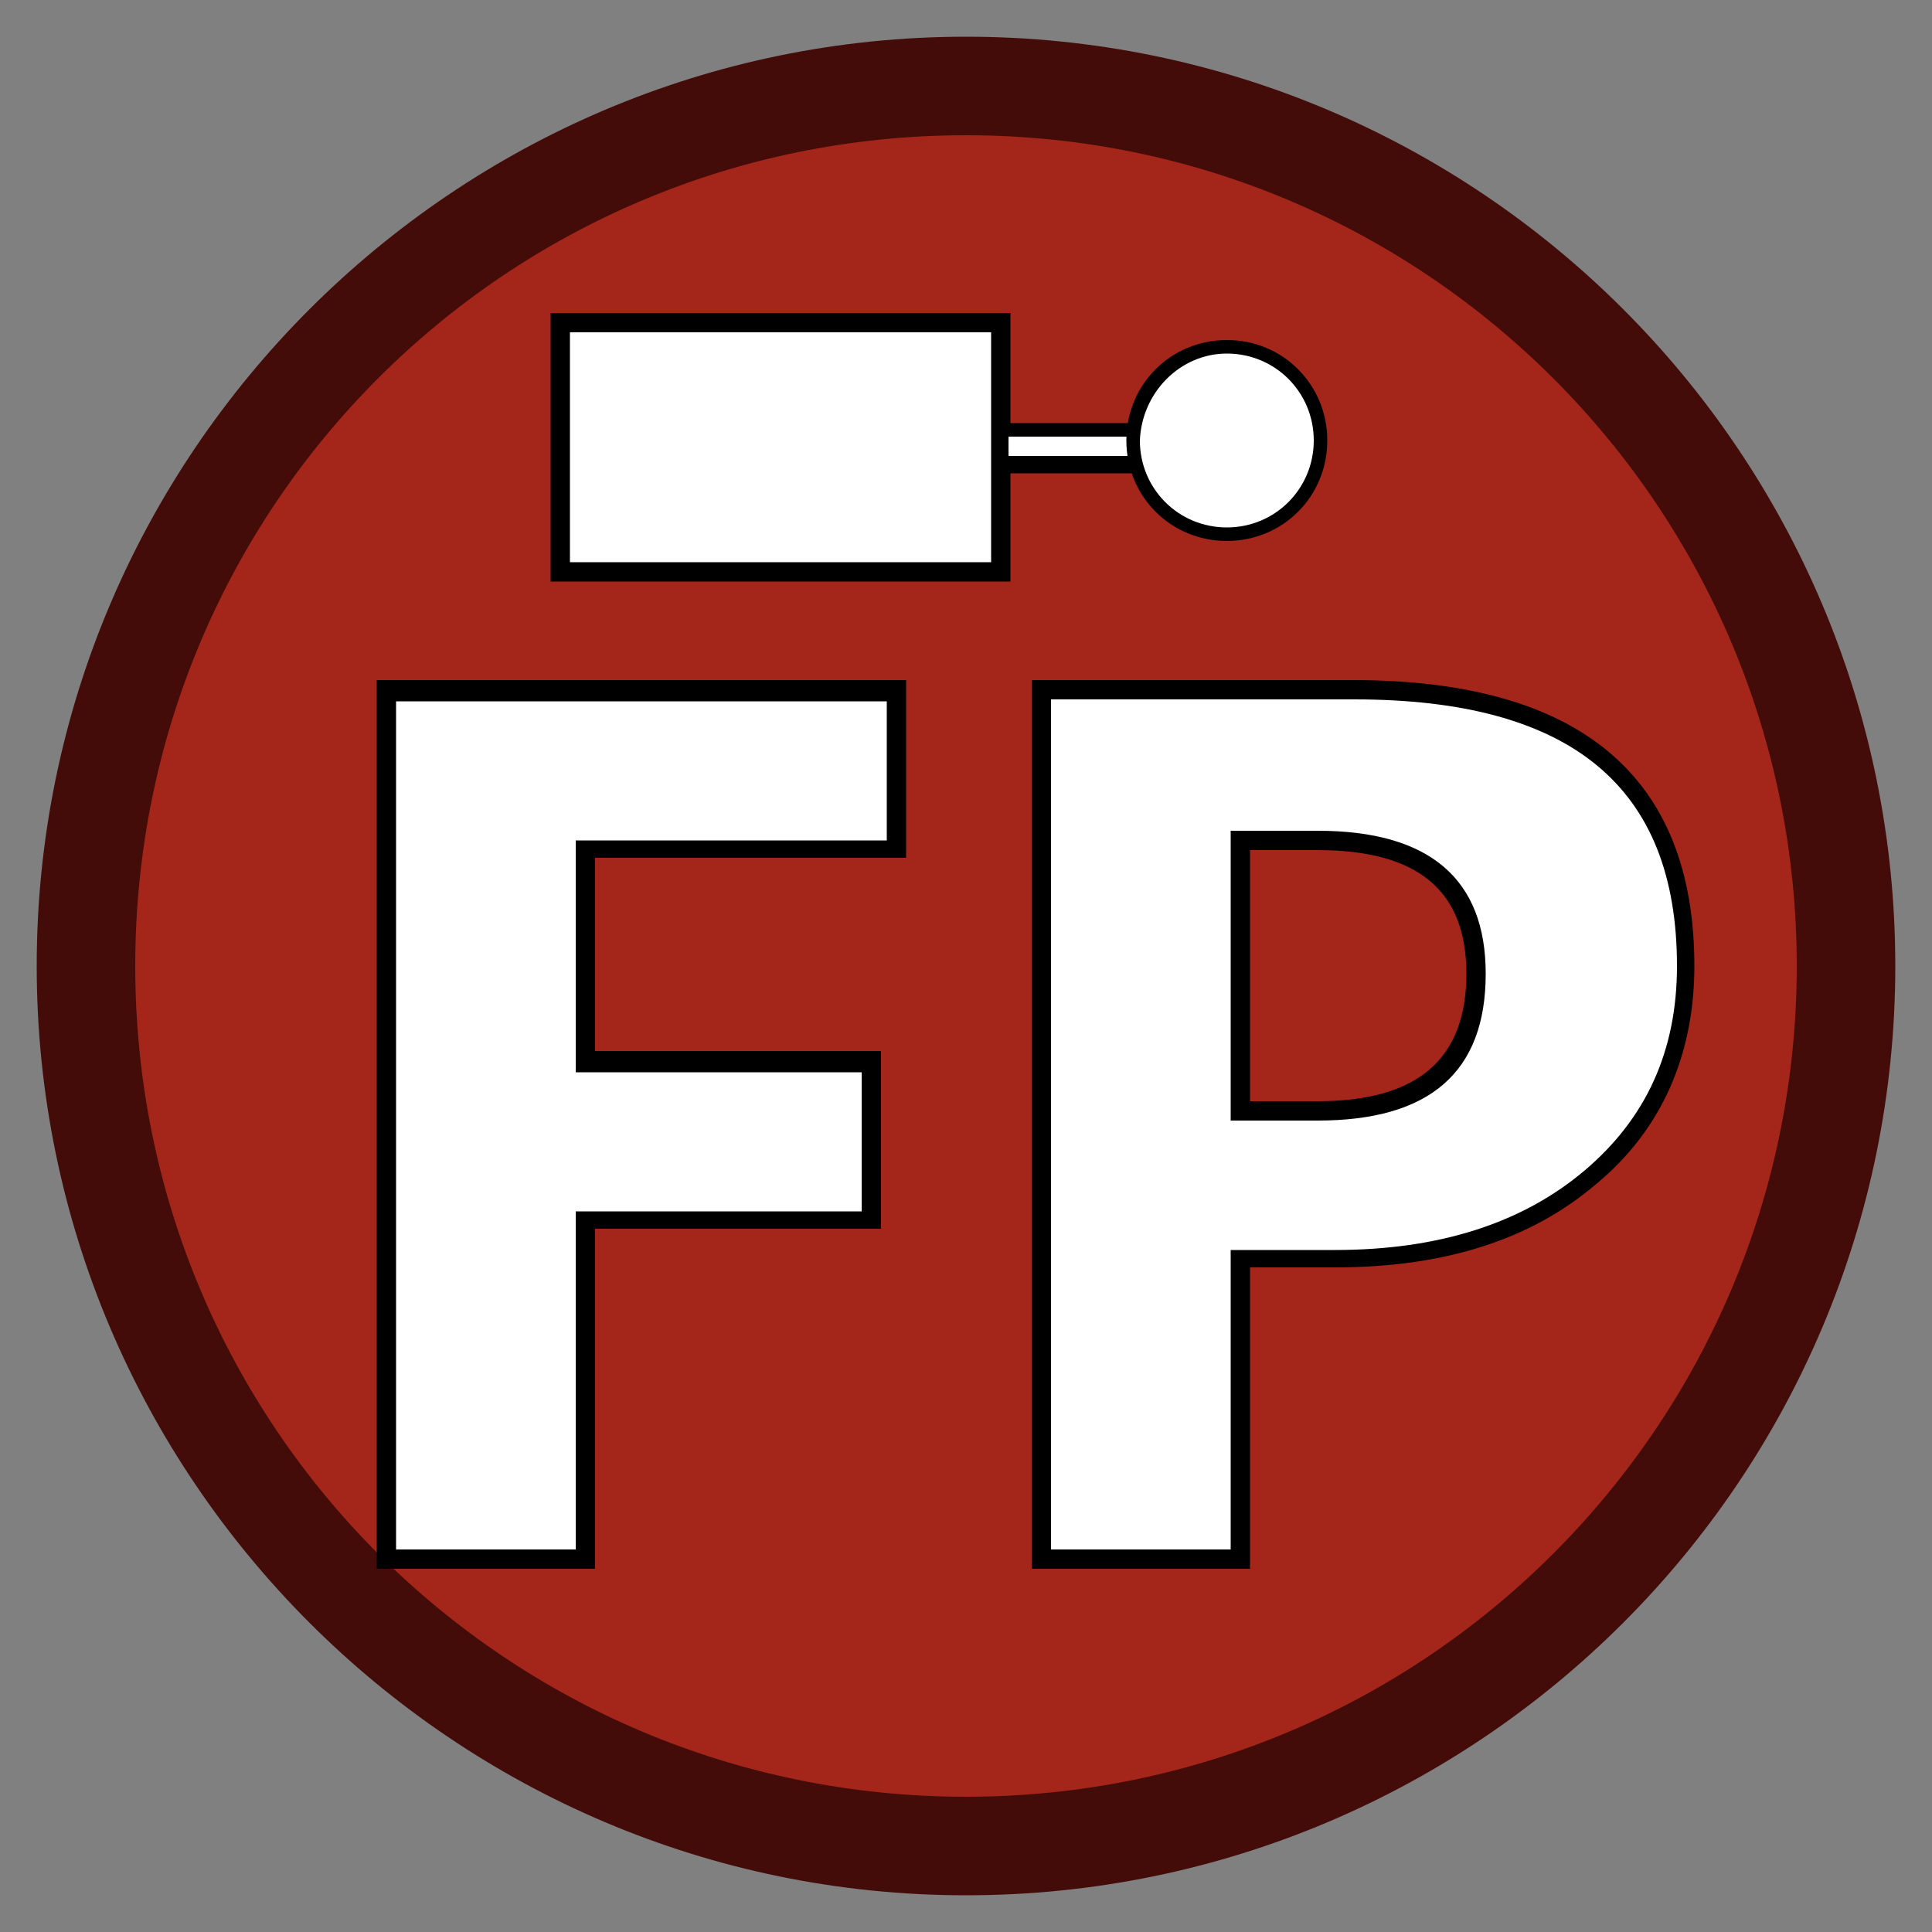 <?xml version="1.0" encoding="iso-8859-1"?>
<!-- Generator: Adobe Illustrator 25.3.1, SVG Export Plug-In . SVG Version: 6.00 Build 0)  -->
<svg version="1.1" id="Layer_1" xmlns="http://www.w3.org/2000/svg" xmlns:xlink="http://www.w3.org/1999/xlink" x="0px" y="0px"
	 viewBox="0 0 100 100" style="enable-background:new 0 0 100 100;" xml:space="preserve">
<rect x="0" y="0" width="100" height="100" fill="#808080" stroke="none"/>
<path style="fill:#A4251A;" d="M50,2.4c6.572,0,12.833,1.332,18.528,3.741c5.695,2.409,10.823,5.894,15.13,10.201
	s7.793,9.435,10.201,15.13C96.268,37.167,97.6,43.428,97.6,50s-1.332,12.833-3.741,18.528c-2.409,5.695-5.894,10.823-10.201,15.13
	s-9.436,7.793-15.13,10.201C62.833,96.268,56.572,97.6,50,97.6s-12.833-1.332-18.528-3.741c-5.695-2.409-10.823-5.894-15.13-10.201
	s-7.792-9.436-10.201-15.13S2.4,56.572,2.4,50s1.332-12.833,3.741-18.528s5.894-10.823,10.201-15.13s9.435-7.792,15.13-10.201
	S43.428,2.4,50,2.4z"/>
<path style="fill:#440C09;" d="M50,1.9c-6.625,0-12.944,1.35-18.695,3.789s-10.936,5.967-15.292,10.324S8.129,25.554,5.69,31.305
	S1.9,43.375,1.9,50s1.35,12.944,3.789,18.695s5.967,10.936,10.324,15.293s9.541,7.884,15.292,10.323S43.375,98.1,50,98.1
	s12.944-1.344,18.695-3.775c5.752-2.431,10.936-5.95,15.293-10.3s7.884-9.531,10.323-15.287S98.1,56.65,98.1,50
	s-1.35-12.981-3.789-18.737s-5.967-10.938-10.323-15.288s-9.54-7.869-15.292-10.3C62.944,3.244,56.625,1.9,50,1.9z M50,93
	c-5.95,0-11.612-1.2-16.759-3.372s-9.778-5.316-13.666-9.203s-7.031-8.519-9.203-13.666C8.2,61.613,7,55.95,7,50
	s1.2-11.612,3.372-16.759s5.316-9.778,9.203-13.666s8.519-7.031,13.666-9.203S44.05,7,50,7s11.613,1.206,16.759,3.386
	s9.778,5.333,13.666,9.226s7.031,8.528,9.203,13.67S93,44.075,93,50s-1.2,11.575-3.372,16.717s-5.316,9.776-9.203,13.67
	s-8.519,7.047-13.666,9.227C61.613,91.794,55.95,93,50,93z"/>
<path style="fill:#FFFFFF;" d="M46.4,44h-4.025H38.35h-4.025H30.3v2.75v2.75v2.75V55H34h3.7h3.7h3.7v2.05v2.05v2.05v2.05h-3.7h-3.7
	H34h-3.7v4.375v4.375v4.375V80.7h-2.575H25.15h-2.575H20V69.45V58.2V46.95V35.7h6.6h6.6h6.6h6.6v2.075v2.075v2.075V44z"/>
<path d="M30.8,81.2h-2.825H25.15h-2.825H19.5V69.7V58.2V46.7V35.2h6.85h6.85h6.85h6.85v2.3v2.3v2.3v2.3h-4.025H38.85h-4.025H30.8
	v2.5v2.5v2.5v2.5h3.7h3.7h3.7h3.7v2.3V59v2.3v2.3h-3.7h-3.7h-3.7h-3.7V68v4.4c0,0,0,2.2,0,4.4C30.8,79,30.8,81.2,30.8,81.2z
	 M20.5,80.2h2.325h2.325h2.325H29.8v-4.375V71.45v-4.375V62.7h3.7h3.7h3.7h3.7v-1.8v-1.8v-1.8v-1.8h-3.7h-3.7h-3.7h-3.7v-3v-3v-3v-3
	h4.025h4.025h4.025H45.9v-1.8v-1.8v-1.8v-1.8h-6.35H33.2h-6.35H20.5v10.975V58.25v10.975V80.2z"/>
<path style="fill:#FFFFFF;" d="M64.2,65.2v3.875v3.875v3.875V80.7h-2.575H59.05h-2.575H53.9V69.45V58.2V46.95V35.7h4.025h4.025
	h4.025H70c2.875,0,5.387,0.3,7.539,0.898c2.152,0.598,3.942,1.495,5.373,2.689c1.432,1.194,2.503,2.685,3.218,4.471
	c0.714,1.786,1.07,3.867,1.07,6.242c0,1.125-0.1,2.2-0.302,3.223c-0.202,1.024-0.505,1.996-0.911,2.915
	c-0.406,0.918-0.915,1.784-1.529,2.595S83.125,60.3,82.3,61s-1.719,1.312-2.681,1.838c-0.963,0.525-1.994,0.963-3.094,1.312
	s-2.269,0.612-3.506,0.787S70.475,65.2,69.1,65.2h-1.225H66.65c0,0-0.613,0-1.225,0C64.812,65.2,64.2,65.2,64.2,65.2z M64.2,43.5V47
	v3.5V54v3.5h1h1h1h1c1.375,0,2.575-0.15,3.602-0.448s1.88-0.745,2.561-1.339s1.19-1.334,1.53-2.22
	c0.339-0.886,0.508-1.918,0.508-3.093c0-1.15-0.169-2.156-0.508-3.019s-0.848-1.581-1.529-2.156
	c-0.681-0.575-1.535-1.006-2.561-1.294C70.775,43.644,69.575,43.5,68.2,43.5h-1h-1h-1H64.2z"/>
<path d="M64.7,81.2h-2.825H59.05h-2.825H53.4V69.7V58.2V46.7V35.2h4.15h4.15h4.15H70c2.95,0,5.531,0.312,7.744,0.934
	s4.056,1.553,5.531,2.791c1.475,1.238,2.581,2.781,3.319,4.628C87.331,45.4,87.7,47.55,87.7,50c0,1.15-0.106,2.256-0.319,3.312
	s-0.531,2.062-0.956,3.013S85.469,58.169,84.831,59c-0.637,0.831-1.381,1.6-2.231,2.3c-0.85,0.725-1.769,1.356-2.756,1.895
	s-2.044,0.986-3.169,1.342s-2.319,0.622-3.581,0.799S70.5,65.6,69.1,65.6H68h-1.1h-1.1h-1.1v3.9v3.9c0,0,0,1.95,0,3.9
	C64.7,79.25,64.7,81.2,64.7,81.2z M54.4,80.2h2.325h2.325h2.325H63.7v-3.875V72.45v-3.875V64.7h1.35h1.35h1.35h1.35
	c1.35,0,2.631-0.088,3.844-0.261c1.213-0.173,2.356-0.433,3.431-0.776c1.075-0.344,2.081-0.772,3.019-1.283S81.2,61.275,82,60.6
	c0.8-0.675,1.5-1.4,2.1-2.176c0.6-0.777,1.1-1.604,1.5-2.486c0.4-0.882,0.7-1.816,0.9-2.805c0.2-0.989,0.3-2.033,0.3-3.133
	c0-2.325-0.344-4.35-1.034-6.08c-0.691-1.73-1.728-3.164-3.116-4.308c-1.387-1.144-3.125-1.996-5.216-2.564
	C75.344,36.481,72.9,36.2,70.1,36.2h-3.925H62.25h-3.925H54.4v11v11v11V80.2z M68.2,58h-1.125H65.95h-1.125H63.7v-3.75V50.5v-3.75
	V43h1.125h1.125h1.125H68.2c1.45,0,2.719,0.156,3.806,0.467s1.994,0.776,2.719,1.395c0.725,0.619,1.269,1.391,1.631,2.314
	C76.719,48.1,76.9,49.175,76.9,50.4c0,1.275-0.181,2.388-0.544,3.339c-0.363,0.951-0.906,1.742-1.631,2.373
	c-0.725,0.632-1.631,1.104-2.719,1.418S69.65,58,68.2,58z M64.7,57h0.875h0.875h0.875H68.2c1.3,0,2.431-0.138,3.397-0.412
	C72.562,56.312,73.363,55.9,74,55.35c0.637-0.55,1.113-1.237,1.428-2.062C75.744,52.462,75.9,51.5,75.9,50.4
	c0-1.075-0.156-2.013-0.472-2.814c-0.316-0.802-0.791-1.467-1.428-1.998s-1.438-0.928-2.403-1.192C70.631,44.132,69.5,44,68.2,44
	h-0.875H66.45h-0.875H64.7v3.25v3.25v3.25V57z"/>
<polygon style="fill:#FFFFFF;" points="29,16.7 34.7,16.7 40.4,16.7 46.1,16.7 51.8,16.7 51.8,19.925 51.8,23.15 51.8,26.375 
	51.8,29.6 46.1,29.6 40.4,29.6 34.7,29.6 29,29.6 29,26.375 29,23.15 29,19.925 "/>
<path d="M51.3,17.2v2.975v2.975v2.975V29.1h-5.45H40.4h-5.45H29.5v-2.975V23.15v-2.975V17.2h5.45h5.45h5.45H51.3 M52.3,16.2h-0.25
	H51.8h-0.25H51.3h-5.45H40.4h-5.45H29.5h-0.25H29h-0.25H28.5v0.25v0.25v0.25v0.25v2.975v2.975v2.975V29.1v0.25v0.25v0.25v0.25h0.25
	H29h0.25h0.25h5.45h5.45h5.45h5.45h0.25h0.25h0.25h0.25v-0.25V29.6v-0.25V29.1v-2.975V23.15v-2.975V17.2v-0.25V16.7v-0.25L52.3,16.2
	L52.3,16.2L52.3,16.2L52.3,16.2L52.3,16.2z"/>
<polygon style="fill:#FFFFFF;" points="51.8,22.2 53.675,22.2 55.55,22.2 57.425,22.2 59.3,22.2 59.3,22.65 59.3,23.1 59.3,23.55 
	59.3,24 57.425,24 55.55,24 53.675,24 51.8,24 51.8,23.55 51.8,23.1 51.8,22.65 "/>
<path d="M59,22.6v0.25v0.25v0.25v0.25h-1.7h-1.7h-1.7h-1.7v-0.25V23.1v-0.25V22.6h1.7h1.7h1.7H59 M59.7,21.9h-0.175H59.35h-0.175H59
	h-1.7h-1.7h-1.7h-1.7H52h-0.2h-0.2h-0.2v0.2v0.2v0.2v0.2v0.25v0.25v0.25v0.25v0.2v0.2v0.2v0.2h0.2h0.2H52h0.2h1.7h1.7h1.7H59h0.2
	h0.2h0.2h0.2v-0.2v-0.2v-0.2v-0.2v-0.25V23.2v-0.25V22.7v-0.2v-0.2v-0.2v-0.2h-0.025H59.75h-0.025H59.7z"/>
<path style="fill:#FFFFFF;" d="M63.5,27.6c-0.675,0-1.312-0.137-1.889-0.384s-1.092-0.603-1.523-1.041
	c-0.431-0.438-0.778-0.956-1.018-1.528c-0.239-0.572-0.37-1.197-0.37-1.847s0.138-1.275,0.384-1.847
	c0.247-0.572,0.603-1.091,1.041-1.528s0.956-0.794,1.528-1.041C62.225,18.138,62.85,18,63.5,18s1.275,0.138,1.847,0.384
	c0.572,0.247,1.091,0.603,1.528,1.041s0.794,0.956,1.041,1.528C68.163,21.525,68.3,22.15,68.3,22.8s-0.131,1.275-0.37,1.847
	c-0.239,0.572-0.586,1.091-1.018,1.528c-0.431,0.438-0.947,0.794-1.523,1.041C64.812,27.462,64.175,27.6,63.5,27.6z"/>
<path d="M63.5,18.3c0.625,0,1.219,0.125,1.758,0.351s1.024,0.555,1.43,0.961s0.734,0.89,0.961,1.43C67.875,21.581,68,22.175,68,22.8
	s-0.125,1.219-0.352,1.758s-0.554,1.024-0.96,1.43s-0.891,0.735-1.43,0.961C64.719,27.175,64.125,27.3,63.5,27.3
	s-1.219-0.125-1.758-0.351c-0.539-0.226-1.024-0.555-1.43-0.961s-0.735-0.89-0.961-1.43C59.125,24.019,59,23.425,59,22.8
	c0.025-0.625,0.169-1.219,0.408-1.758c0.239-0.539,0.573-1.024,0.979-1.43s0.884-0.735,1.411-0.961
	C62.325,18.425,62.9,18.3,63.5,18.3 M63.5,17.6c-0.725,0-1.412,0.144-2.036,0.405c-0.624,0.261-1.183,0.639-1.652,1.107
	s-0.847,1.028-1.108,1.652S58.3,22.075,58.3,22.8s0.144,1.412,0.405,2.036s0.639,1.183,1.108,1.652s1.028,0.847,1.652,1.108
	C62.088,27.856,62.775,28,63.5,28s1.412-0.144,2.036-0.405c0.624-0.261,1.183-0.639,1.652-1.108s0.847-1.028,1.108-1.652
	c0.261-0.623,0.404-1.31,0.404-2.035s-0.144-1.413-0.405-2.036c-0.261-0.624-0.639-1.183-1.107-1.652s-1.028-0.847-1.652-1.108
	C64.913,17.743,64.225,17.6,63.5,17.6L63.5,17.6L63.5,17.6L63.5,17.6L63.5,17.6z"/>
</svg>
